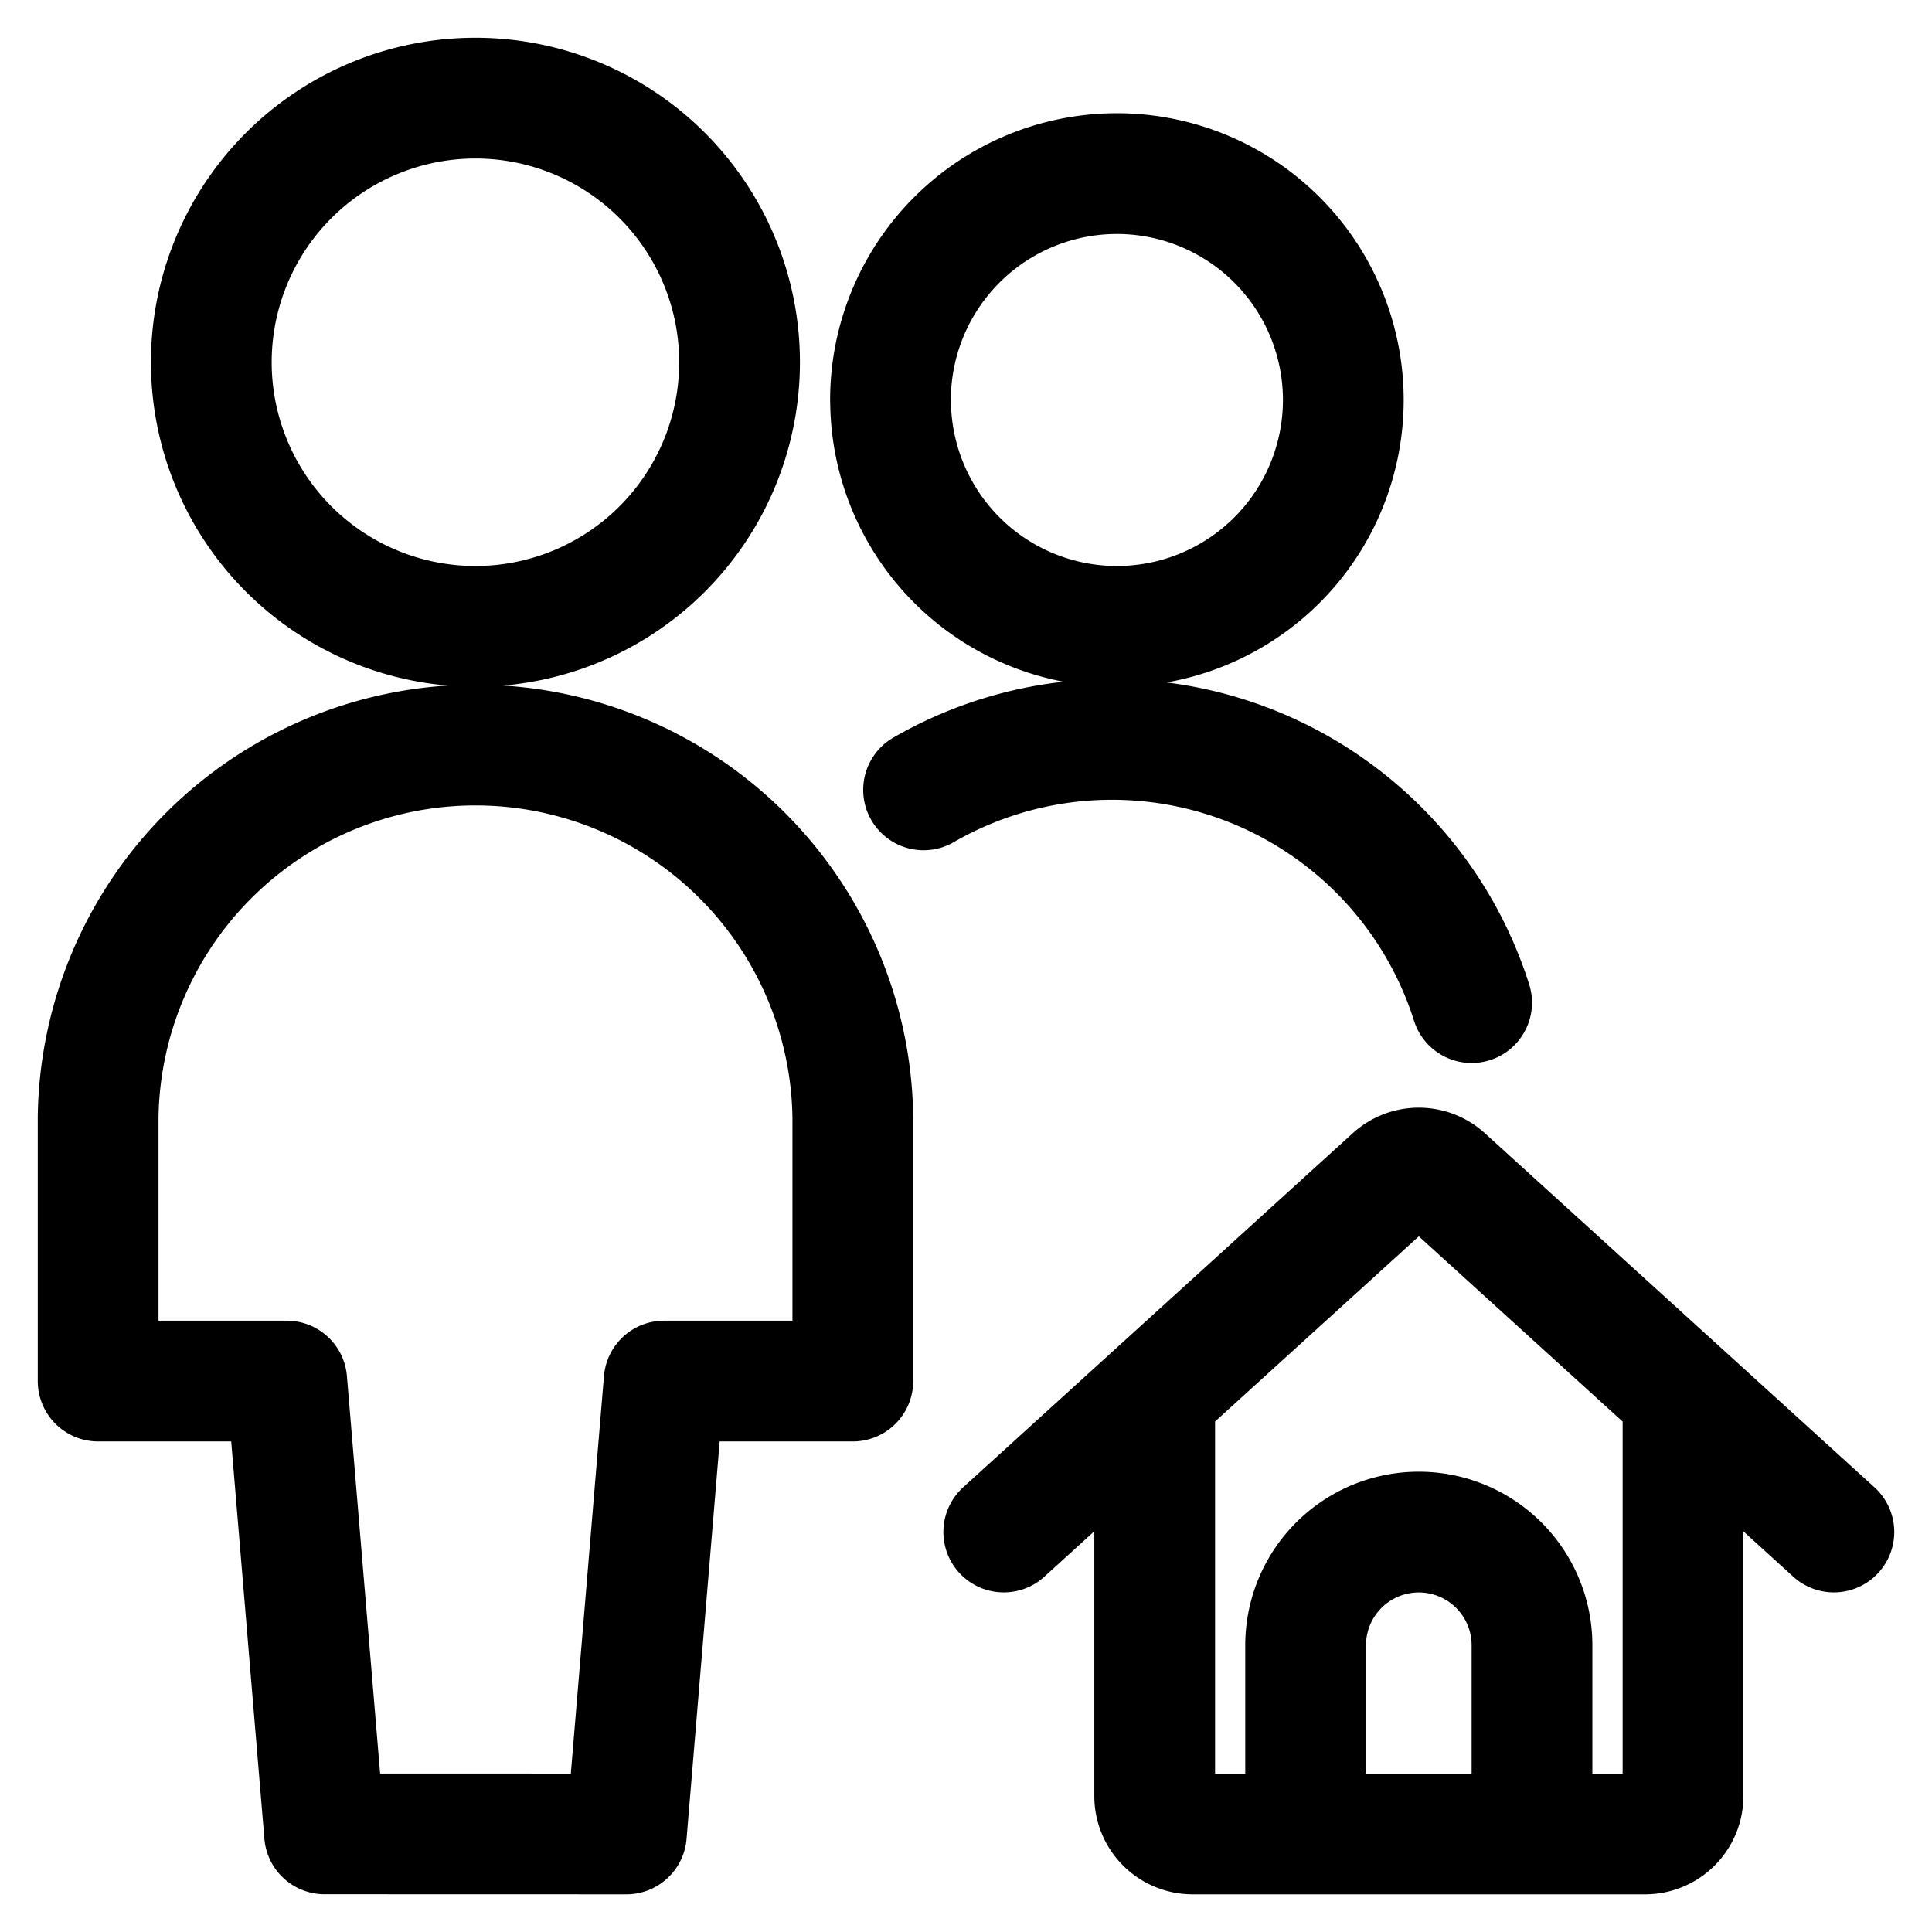 <svg viewBox="0 0 24 24" fill="none" xmlns="http://www.w3.org/2000/svg"><path d="M16.219 22.781v-2.343a1.406 1.406 0 1 1 2.812 0v2.343m-4.687-5.454v4.985a.47.47 0 0 0 .469.47h5.624a.47.47 0 0 0 .47-.47v-4.985m-8.438 1.704 4.841-4.4a.47.47 0 0 1 .63 0l4.841 4.4m-4.5-6.576a4.686 4.686 0 0 0-6.808-2.643m-3.692 12.97.469-5.626h2.344v-3.281a4.688 4.688 0 0 0-9.375 0v3.281h2.343l.47 5.625zM2.625 4.5a3.281 3.281 0 1 0 6.562 0 3.281 3.281 0 0 0-6.562 0m8.438.469a2.812 2.812 0 1 0 5.624 0 2.812 2.812 0 0 0-5.625 0" stroke="currentColor" vector-effect="non-scaling-stroke" stroke-width="1.5" stroke-linecap="round" stroke-linejoin="round"/></svg>
